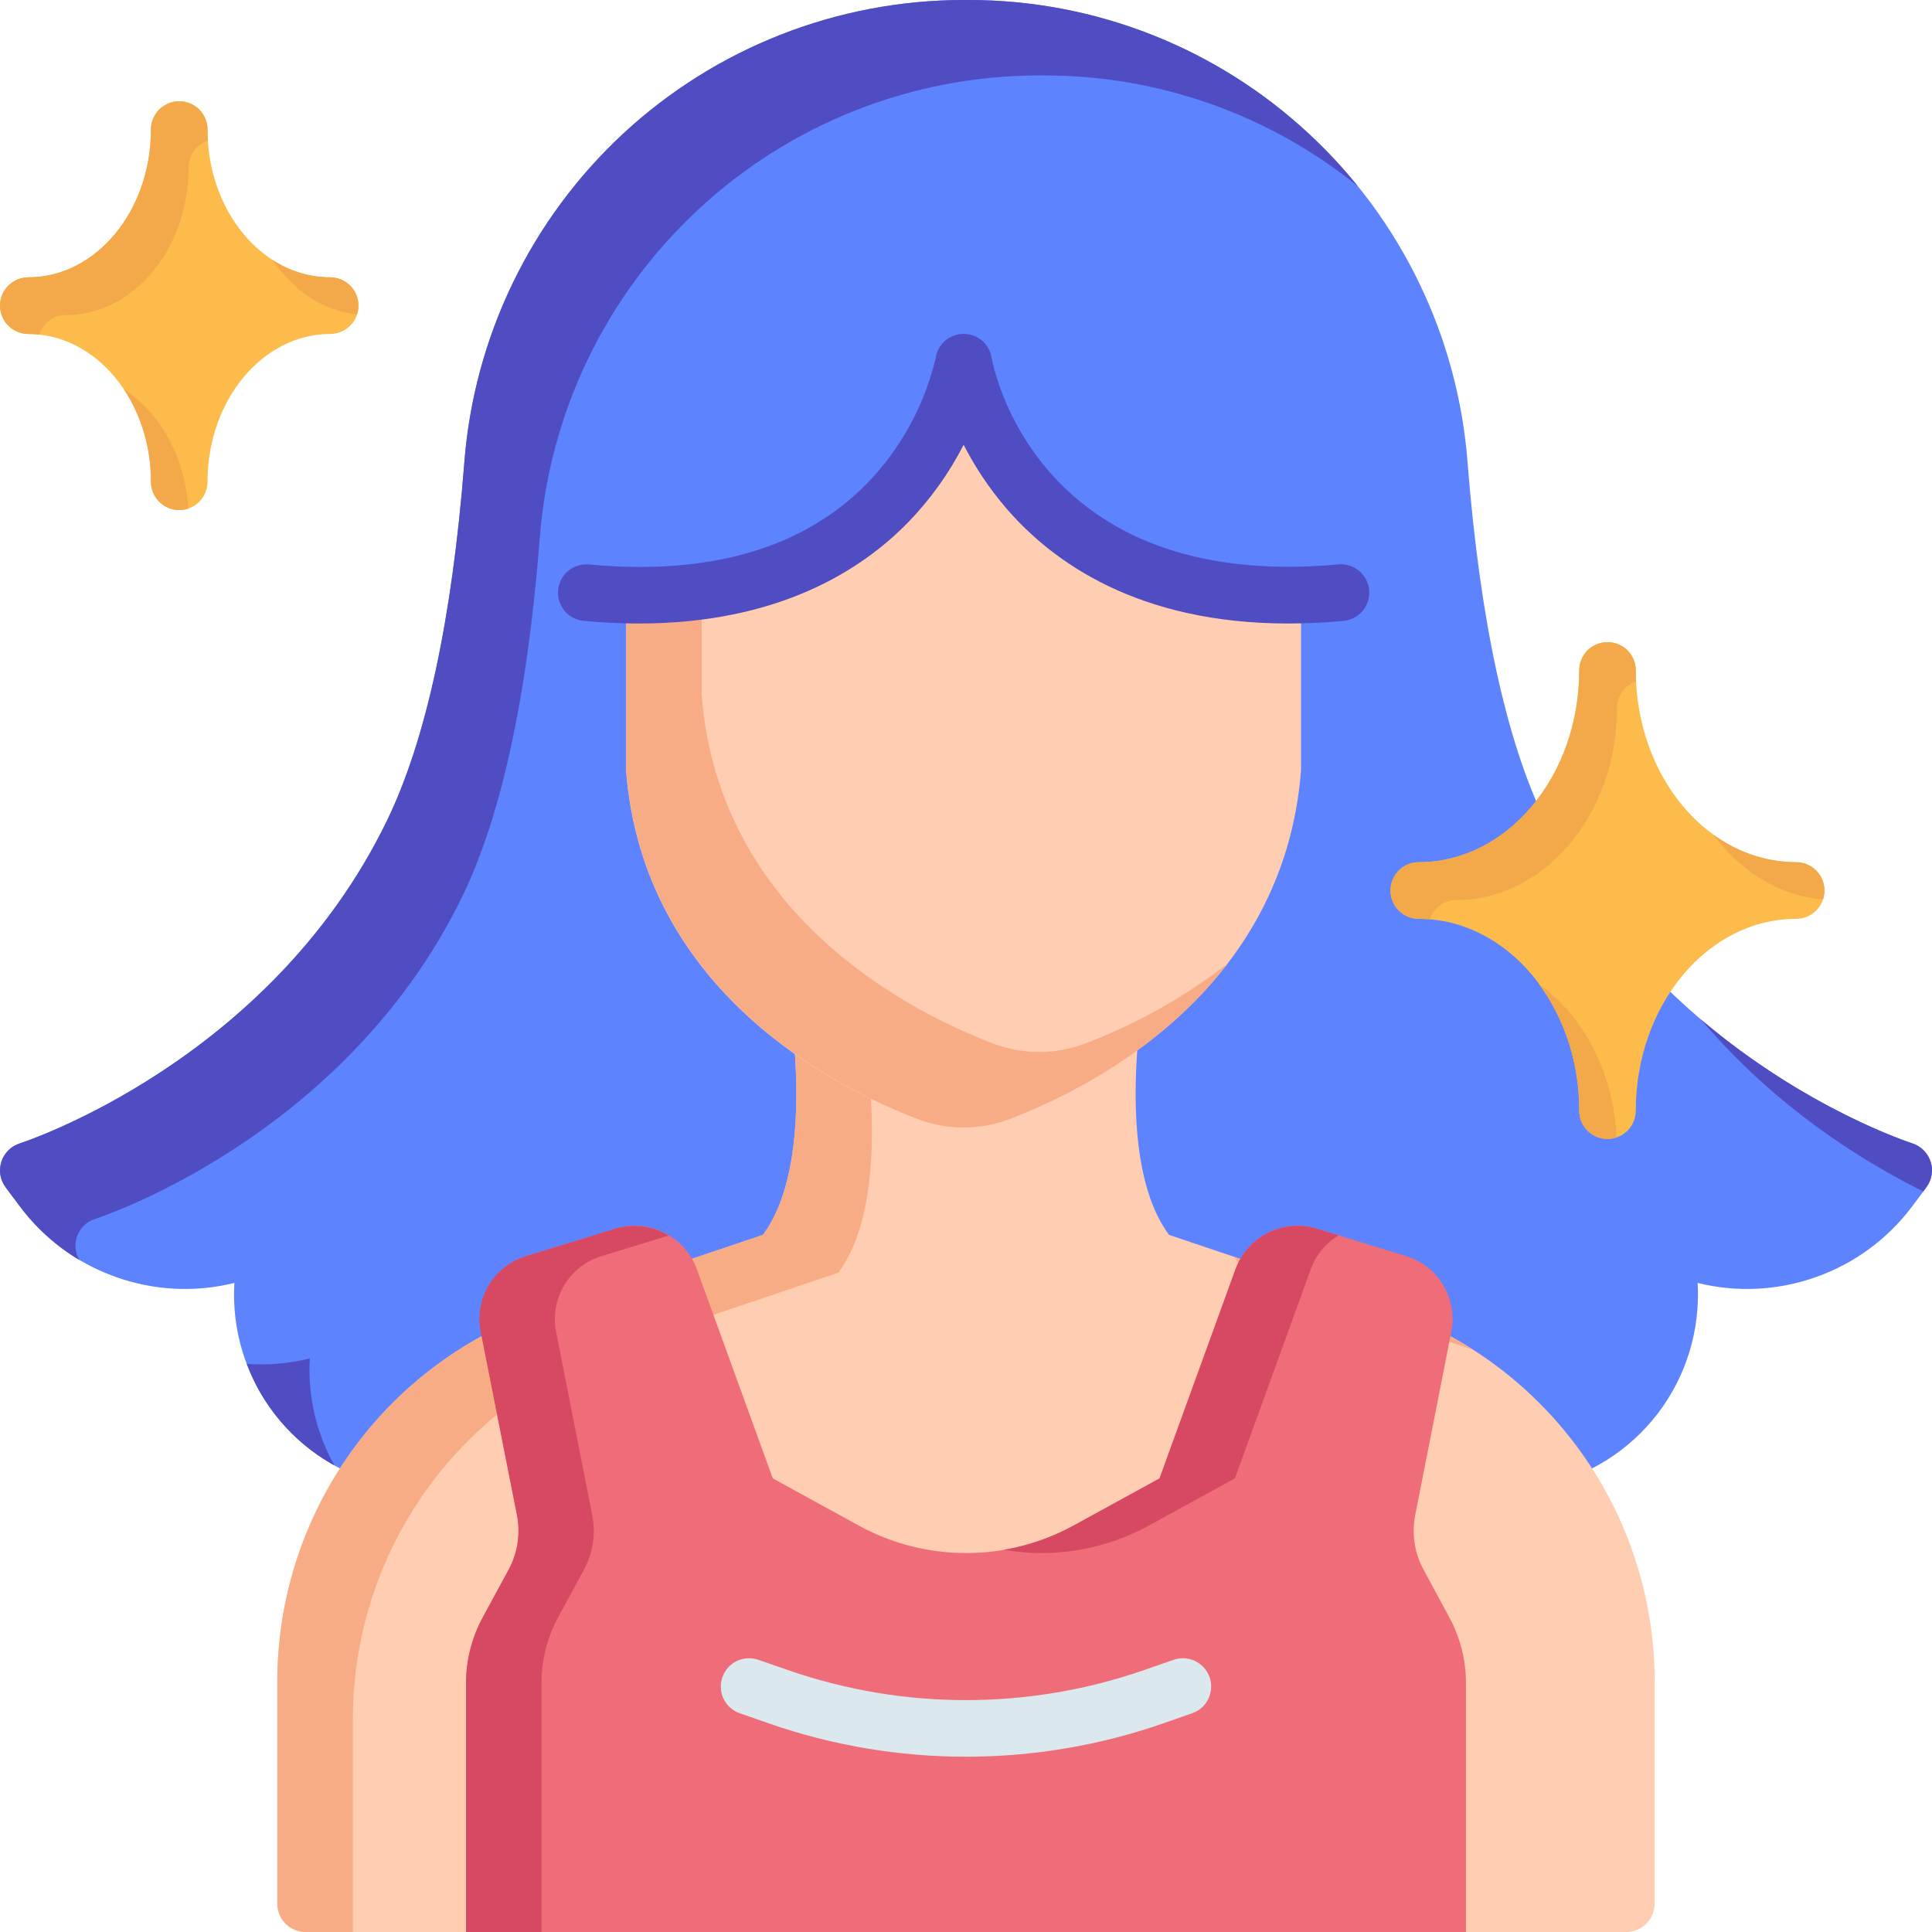 <svg width="22" height="22" viewBox="0 0 22 22" fill="none" xmlns="http://www.w3.org/2000/svg">
<g clip-path="url(#clip0_177_3088)">
<path d="M21.984 13.227C21.968 13.178 21.941 13.134 21.904 13.098C21.868 13.062 21.823 13.034 21.774 13.019C21.746 13.01 18.934 12.099 17.597 9.352C17.15 8.434 16.853 7.061 16.712 5.272C16.604 3.84 15.958 2.501 14.905 1.523C13.852 0.546 12.469 0.002 11.032 0L10.968 0C9.531 0.002 8.148 0.546 7.095 1.523C6.042 2.501 5.396 3.84 5.287 5.272C5.147 7.061 4.85 8.434 4.403 9.352C3.066 12.099 0.254 13.01 0.226 13.02C0.177 13.035 0.132 13.062 0.096 13.098C0.059 13.134 0.032 13.179 0.016 13.228C-0 13.277 -0.004 13.329 0.004 13.38C0.013 13.43 0.033 13.478 0.064 13.52L0.225 13.735C0.501 14.105 0.88 14.385 1.315 14.54C1.75 14.696 2.221 14.72 2.669 14.609C2.637 15.143 2.798 15.67 3.122 16.095C3.447 16.52 3.914 16.813 4.437 16.922C6.475 17.344 9.232 17.59 11 16.44C11.952 17.059 13.191 17.273 14.452 17.273C15.53 17.273 16.623 17.116 17.563 16.922C18.086 16.813 18.553 16.52 18.878 16.095C19.202 15.67 19.363 15.143 19.331 14.609C19.779 14.72 20.25 14.696 20.685 14.54C21.12 14.385 21.499 14.105 21.776 13.735L21.936 13.52C21.967 13.478 21.987 13.43 21.996 13.379C22.004 13.329 22 13.277 21.984 13.227Z" fill="#5E83FE"/>
<path d="M21.901 13.567L21.936 13.519C21.967 13.478 21.987 13.43 21.995 13.379C22.004 13.328 22 13.276 21.984 13.227C21.968 13.179 21.941 13.134 21.904 13.098C21.868 13.062 21.823 13.035 21.774 13.019C21.756 13.014 20.569 12.629 19.372 11.611C20.226 12.621 21.233 13.237 21.901 13.567Z" fill="#4F4DC1"/>
<path d="M0.875 14.086C0.891 14.037 0.918 13.993 0.955 13.957C0.992 13.921 1.036 13.894 1.086 13.879C1.114 13.87 3.925 12.959 5.263 10.211C5.709 9.294 6.007 7.921 6.146 6.132C6.255 4.699 6.901 3.36 7.954 2.383C9.007 1.405 10.39 0.861 11.827 0.859H11.891C13.191 0.858 14.451 1.303 15.461 2.12C15.29 1.907 15.103 1.708 14.903 1.522C13.852 0.543 12.469 -0.001 11.032 2.51069e-06H10.968C9.531 0.002 8.148 0.546 7.095 1.523C6.042 2.501 5.396 3.84 5.287 5.272C5.147 7.061 4.85 8.434 4.403 9.352C3.066 12.099 0.254 13.01 0.226 13.02C0.177 13.035 0.132 13.062 0.096 13.098C0.059 13.134 0.032 13.179 0.016 13.228C-0 13.277 -0.004 13.329 0.004 13.38C0.013 13.43 0.033 13.478 0.064 13.52L0.225 13.735C0.408 13.981 0.638 14.189 0.902 14.347C0.88 14.308 0.866 14.264 0.861 14.22C0.856 14.175 0.861 14.129 0.875 14.086Z" fill="#4F4DC1"/>
<path d="M3.528 15.469C3.293 15.527 3.051 15.548 2.81 15.531C2.849 15.634 2.895 15.734 2.948 15.83C3.15 16.19 3.447 16.487 3.808 16.687C3.6 16.316 3.503 15.893 3.528 15.469Z" fill="#4F4DC1"/>
<path d="M20.453 9.818C19.446 9.818 18.627 8.839 18.627 7.634C18.627 7.549 18.593 7.467 18.533 7.406C18.473 7.346 18.391 7.312 18.305 7.312C18.22 7.312 18.138 7.346 18.077 7.406C18.017 7.467 17.983 7.549 17.983 7.634C17.983 8.837 17.163 9.818 16.156 9.818C16.071 9.818 15.989 9.852 15.928 9.913C15.868 9.973 15.834 10.055 15.834 10.141C15.834 10.226 15.868 10.308 15.928 10.368C15.989 10.429 16.071 10.463 16.156 10.463C17.163 10.463 17.983 11.443 17.983 12.647C17.983 12.732 18.017 12.815 18.077 12.875C18.138 12.935 18.22 12.969 18.305 12.969C18.391 12.969 18.473 12.935 18.533 12.875C18.593 12.815 18.627 12.732 18.627 12.647C18.627 11.444 19.446 10.463 20.453 10.463C20.539 10.463 20.621 10.429 20.681 10.368C20.741 10.308 20.775 10.226 20.775 10.141C20.775 10.055 20.741 9.973 20.681 9.913C20.621 9.852 20.539 9.818 20.453 9.818Z" fill="#FCBB4B"/>
<path d="M17.526 11.206C17.828 11.625 17.988 12.13 17.983 12.647C17.983 12.698 17.995 12.749 18.018 12.795C18.041 12.84 18.076 12.88 18.117 12.909C18.159 12.939 18.207 12.959 18.258 12.966C18.309 12.973 18.36 12.969 18.409 12.952C18.374 12.211 18.029 11.568 17.526 11.206Z" fill="#F3A949"/>
<path d="M20.759 10.242C20.775 10.194 20.779 10.142 20.772 10.092C20.764 10.041 20.745 9.993 20.715 9.952C20.685 9.911 20.646 9.877 20.6 9.854C20.555 9.83 20.504 9.818 20.453 9.818C20.115 9.816 19.786 9.707 19.513 9.506C19.823 9.926 20.264 10.202 20.759 10.242Z" fill="#F3A949"/>
<path d="M16.586 10.248C17.593 10.248 18.413 9.268 18.413 8.064C18.413 7.997 18.433 7.931 18.473 7.877C18.512 7.822 18.567 7.781 18.63 7.759C18.628 7.716 18.627 7.676 18.627 7.634C18.627 7.549 18.593 7.467 18.533 7.406C18.473 7.346 18.391 7.312 18.305 7.312C18.22 7.312 18.138 7.346 18.077 7.406C18.017 7.467 17.983 7.549 17.983 7.634C17.983 8.837 17.163 9.818 16.156 9.818C16.071 9.818 15.989 9.852 15.928 9.913C15.868 9.973 15.834 10.055 15.834 10.141C15.834 10.226 15.868 10.308 15.928 10.368C15.989 10.429 16.071 10.463 16.156 10.463C16.199 10.463 16.239 10.465 16.28 10.469C16.302 10.404 16.343 10.349 16.398 10.309C16.452 10.269 16.518 10.248 16.586 10.248Z" fill="#F3A949"/>
<path d="M3.76 3.158C2.99 3.158 2.363 2.403 2.363 1.475C2.363 1.39 2.329 1.308 2.269 1.247C2.208 1.187 2.126 1.153 2.041 1.153C1.956 1.153 1.874 1.187 1.813 1.247C1.753 1.308 1.719 1.39 1.719 1.475C1.719 2.403 1.092 3.158 0.322 3.158C0.237 3.158 0.155 3.192 0.094 3.253C0.034 3.313 0 3.395 0 3.48C0 3.566 0.034 3.648 0.094 3.708C0.155 3.769 0.237 3.803 0.322 3.803C1.092 3.803 1.719 4.558 1.719 5.486C1.719 5.571 1.753 5.653 1.813 5.714C1.874 5.774 1.956 5.808 2.041 5.808C2.126 5.808 2.208 5.774 2.269 5.714C2.329 5.653 2.363 5.571 2.363 5.486C2.363 4.558 2.99 3.803 3.76 3.803C3.845 3.803 3.927 3.769 3.988 3.708C4.048 3.648 4.082 3.566 4.082 3.48C4.082 3.395 4.048 3.313 3.988 3.253C3.927 3.192 3.845 3.158 3.76 3.158Z" fill="#FCBB4B"/>
<path d="M4.066 3.581C4.082 3.532 4.086 3.481 4.078 3.431C4.071 3.38 4.051 3.332 4.021 3.291C3.991 3.25 3.952 3.216 3.907 3.193C3.861 3.17 3.811 3.158 3.76 3.158C3.526 3.157 3.298 3.088 3.103 2.959C3.335 3.306 3.677 3.54 4.066 3.581Z" fill="#F3A949"/>
<path d="M1.41 4.431C1.614 4.745 1.722 5.111 1.719 5.486C1.719 5.571 1.753 5.653 1.813 5.713C1.873 5.774 1.955 5.808 2.041 5.808C2.076 5.808 2.111 5.802 2.144 5.791C2.108 5.202 1.82 4.696 1.41 4.431Z" fill="#F3A949"/>
<path d="M0.752 3.588C1.522 3.588 2.148 2.833 2.148 1.905C2.148 1.837 2.17 1.772 2.209 1.717C2.248 1.662 2.304 1.621 2.368 1.6C2.365 1.557 2.363 1.517 2.363 1.475C2.363 1.39 2.329 1.308 2.269 1.247C2.208 1.187 2.126 1.153 2.041 1.153C1.956 1.153 1.874 1.187 1.813 1.247C1.753 1.308 1.719 1.39 1.719 1.475C1.719 2.403 1.092 3.158 0.322 3.158C0.237 3.158 0.155 3.192 0.094 3.253C0.034 3.313 0 3.395 0 3.48C0 3.566 0.034 3.648 0.094 3.708C0.155 3.769 0.237 3.803 0.322 3.803C0.364 3.803 0.405 3.805 0.446 3.81C0.467 3.745 0.508 3.689 0.563 3.649C0.618 3.609 0.684 3.588 0.752 3.588Z" fill="#F3A949"/>
<path d="M15.785 14.895L13.312 14.062C12.632 13.143 13.028 10.996 13.244 10.228C13.257 10.18 13.26 10.13 13.25 10.081C13.241 10.032 13.221 9.986 13.191 9.946C13.161 9.906 13.122 9.874 13.077 9.852C13.033 9.83 12.983 9.818 12.934 9.818H9.066C9.017 9.818 8.967 9.83 8.923 9.852C8.878 9.874 8.839 9.906 8.809 9.946C8.779 9.986 8.759 10.032 8.75 10.081C8.74 10.13 8.743 10.18 8.756 10.228C8.971 10.996 9.368 13.143 8.688 14.062L6.215 14.895C5.324 15.195 4.549 15.766 4.001 16.53C3.453 17.293 3.158 18.209 3.158 19.149V21.678C3.158 21.763 3.192 21.845 3.253 21.906C3.313 21.966 3.395 22 3.48 22H18.52C18.605 22 18.687 21.966 18.747 21.906C18.808 21.845 18.842 21.763 18.842 21.678V19.15C18.842 18.21 18.548 17.293 17.999 16.53C17.451 15.767 16.676 15.195 15.785 14.895Z" fill="#FFCDB2"/>
<path d="M14.171 14.491L16.645 15.325C16.69 15.34 16.735 15.356 16.78 15.373C16.47 15.173 16.135 15.013 15.785 14.895L14.061 14.314C14.093 14.376 14.13 14.435 14.171 14.491Z" fill="#F8AC86"/>
<path d="M4.018 19.58C4.017 18.64 4.312 17.724 4.86 16.96C5.409 16.197 6.183 15.625 7.074 15.326L9.547 14.492C10.228 13.574 9.832 11.427 9.616 10.659C9.602 10.611 9.599 10.56 9.609 10.511C9.618 10.462 9.638 10.416 9.668 10.376C9.698 10.336 9.737 10.304 9.782 10.282C9.827 10.259 9.876 10.248 9.926 10.248H13.238L13.244 10.228C13.257 10.18 13.26 10.13 13.25 10.081C13.241 10.032 13.221 9.986 13.191 9.946C13.161 9.906 13.122 9.874 13.077 9.852C13.033 9.83 12.983 9.818 12.934 9.818H9.066C9.017 9.818 8.967 9.83 8.923 9.852C8.878 9.874 8.839 9.906 8.809 9.946C8.779 9.986 8.759 10.032 8.75 10.081C8.74 10.13 8.743 10.18 8.756 10.228C8.971 10.996 9.368 13.143 8.688 14.062L6.215 14.895C5.324 15.195 4.549 15.766 4.001 16.53C3.453 17.293 3.158 18.209 3.158 19.149V21.678C3.158 21.763 3.192 21.845 3.253 21.906C3.313 21.966 3.395 22 3.48 22H4.018V19.58Z" fill="#F8AC86"/>
<path d="M16.504 18.418L16.209 17.872C16.107 17.683 16.074 17.465 16.115 17.254L16.526 15.168C16.563 14.986 16.53 14.796 16.435 14.636C16.34 14.476 16.188 14.358 16.011 14.303L14.996 13.991C14.812 13.934 14.613 13.951 14.44 14.037C14.268 14.123 14.135 14.272 14.069 14.453L13.204 16.835L12.234 17.367C11.857 17.576 11.433 17.685 11.002 17.685C10.571 17.685 10.147 17.576 9.77 17.367L8.8 16.835L7.935 14.453C7.87 14.272 7.737 14.123 7.564 14.037C7.392 13.951 7.193 13.934 7.008 13.991L5.993 14.302C5.815 14.357 5.664 14.475 5.569 14.635C5.474 14.795 5.441 14.984 5.478 15.167L5.887 17.254C5.928 17.465 5.895 17.683 5.793 17.872L5.497 18.418C5.373 18.647 5.307 18.903 5.307 19.164V22H16.693V19.164C16.693 18.904 16.628 18.647 16.504 18.418Z" fill="#EF6D78"/>
<path d="M6.355 18.418L6.65 17.873C6.752 17.683 6.786 17.465 6.744 17.254L6.333 15.168C6.297 14.986 6.329 14.796 6.424 14.636C6.52 14.477 6.671 14.358 6.849 14.304L7.615 14.069C7.524 14.014 7.423 13.979 7.318 13.965C7.213 13.952 7.106 13.961 7.004 13.992L5.989 14.304C5.812 14.358 5.66 14.477 5.565 14.636C5.47 14.796 5.437 14.986 5.474 15.168L5.887 17.254C5.928 17.465 5.895 17.683 5.793 17.873L5.497 18.418C5.373 18.647 5.307 18.904 5.307 19.164V22H6.166V19.164C6.166 18.904 6.231 18.647 6.355 18.418Z" fill="#D74962"/>
<path d="M13.091 17.367L14.062 16.835L14.926 14.453C14.984 14.292 15.096 14.156 15.243 14.067L14.996 13.991C14.812 13.934 14.613 13.951 14.44 14.037C14.268 14.123 14.135 14.272 14.069 14.453L13.204 16.835L12.234 17.367C11.983 17.505 11.712 17.6 11.43 17.648C11.999 17.746 12.585 17.647 13.091 17.367Z" fill="#D74962"/>
<path d="M11 20.004C10.236 20.004 9.477 19.876 8.756 19.625L8.43 19.511C8.389 19.498 8.352 19.477 8.319 19.449C8.287 19.421 8.261 19.387 8.241 19.348C8.222 19.31 8.211 19.268 8.209 19.225C8.206 19.182 8.212 19.139 8.226 19.099C8.24 19.058 8.262 19.021 8.291 18.989C8.32 18.957 8.354 18.932 8.393 18.913C8.432 18.895 8.474 18.885 8.517 18.883C8.56 18.881 8.602 18.888 8.643 18.903L8.968 19.016C10.284 19.474 11.716 19.474 13.032 19.016L13.357 18.903C13.397 18.888 13.44 18.881 13.483 18.883C13.526 18.885 13.568 18.895 13.607 18.913C13.645 18.932 13.68 18.957 13.709 18.989C13.737 19.021 13.759 19.058 13.774 19.099C13.788 19.139 13.794 19.182 13.791 19.225C13.788 19.268 13.777 19.31 13.758 19.348C13.739 19.387 13.713 19.421 13.68 19.449C13.648 19.477 13.61 19.498 13.569 19.511L13.244 19.625C12.523 19.876 11.764 20.004 11 20.004Z" fill="#DBE9EE"/>
<path d="M14.669 6.669C12.962 6.669 11.983 5.972 11.45 5.348C11.264 5.13 11.104 4.89 10.973 4.635C10.807 4.959 10.593 5.258 10.339 5.519C9.81 6.063 8.862 6.669 7.274 6.669C7.231 6.669 7.19 6.669 7.147 6.669C7.135 6.704 7.129 6.74 7.129 6.776V8.75C7.128 8.758 7.128 8.767 7.129 8.775C7.325 11.292 9.518 12.39 10.451 12.745C10.787 12.872 11.157 12.872 11.492 12.745C12.425 12.39 14.618 11.292 14.815 8.775C14.815 8.767 14.815 8.758 14.815 8.75V6.775C14.815 6.738 14.809 6.702 14.796 6.668L14.669 6.669Z" fill="#FFCDB2"/>
<path d="M11.06 4.794C11.029 4.74 11 4.687 10.974 4.635C10.895 4.789 10.805 4.938 10.705 5.08C10.829 4.992 10.948 4.897 11.06 4.794Z" fill="#F8AC86"/>
<path d="M12.353 11.884C12.018 12.011 11.648 12.011 11.312 11.884C10.379 11.529 8.186 10.431 7.99 7.914C7.989 7.905 7.989 7.897 7.99 7.889V6.625C7.753 6.654 7.514 6.669 7.275 6.668C7.232 6.668 7.191 6.668 7.149 6.668C7.137 6.702 7.13 6.739 7.13 6.775V8.749C7.13 8.757 7.13 8.765 7.13 8.773C7.327 11.29 9.519 12.388 10.453 12.744C10.788 12.871 11.158 12.871 11.494 12.744C12.09 12.517 13.201 11.987 13.976 10.976C13.483 11.357 12.936 11.663 12.353 11.884Z" fill="#F8AC86"/>
<path d="M15.591 6.718C15.587 6.676 15.575 6.635 15.555 6.598C15.535 6.56 15.508 6.527 15.476 6.5C15.443 6.473 15.406 6.453 15.366 6.44C15.325 6.428 15.283 6.423 15.24 6.427C11.796 6.745 11.31 4.179 11.291 4.07C11.278 3.993 11.238 3.924 11.178 3.875C11.118 3.826 11.043 3.8 10.965 3.802C10.888 3.804 10.813 3.834 10.756 3.886C10.699 3.938 10.662 4.009 10.653 4.086C10.653 4.091 10.65 4.096 10.649 4.102C10.52 4.628 10.254 5.11 9.878 5.5C9.153 6.243 8.086 6.556 6.706 6.428C6.621 6.42 6.536 6.446 6.47 6.501C6.405 6.556 6.363 6.634 6.355 6.719C6.348 6.804 6.374 6.889 6.428 6.955C6.483 7.021 6.562 7.062 6.647 7.07C6.866 7.09 7.076 7.1 7.274 7.1C8.863 7.1 9.809 6.493 10.339 5.95C10.593 5.688 10.807 5.39 10.973 5.065C11.104 5.32 11.264 5.56 11.45 5.778C11.983 6.402 12.962 7.1 14.669 7.1C14.869 7.1 15.079 7.09 15.3 7.07C15.342 7.066 15.383 7.054 15.42 7.034C15.458 7.014 15.491 6.987 15.518 6.955C15.545 6.922 15.565 6.884 15.578 6.844C15.59 6.803 15.595 6.761 15.591 6.718Z" fill="#4F4DC1"/>
</g>
<defs>
<clipPath id="clip0_177_3088">
<rect width="22" height="22" fill="white"/>
</clipPath>
</defs>
</svg>
